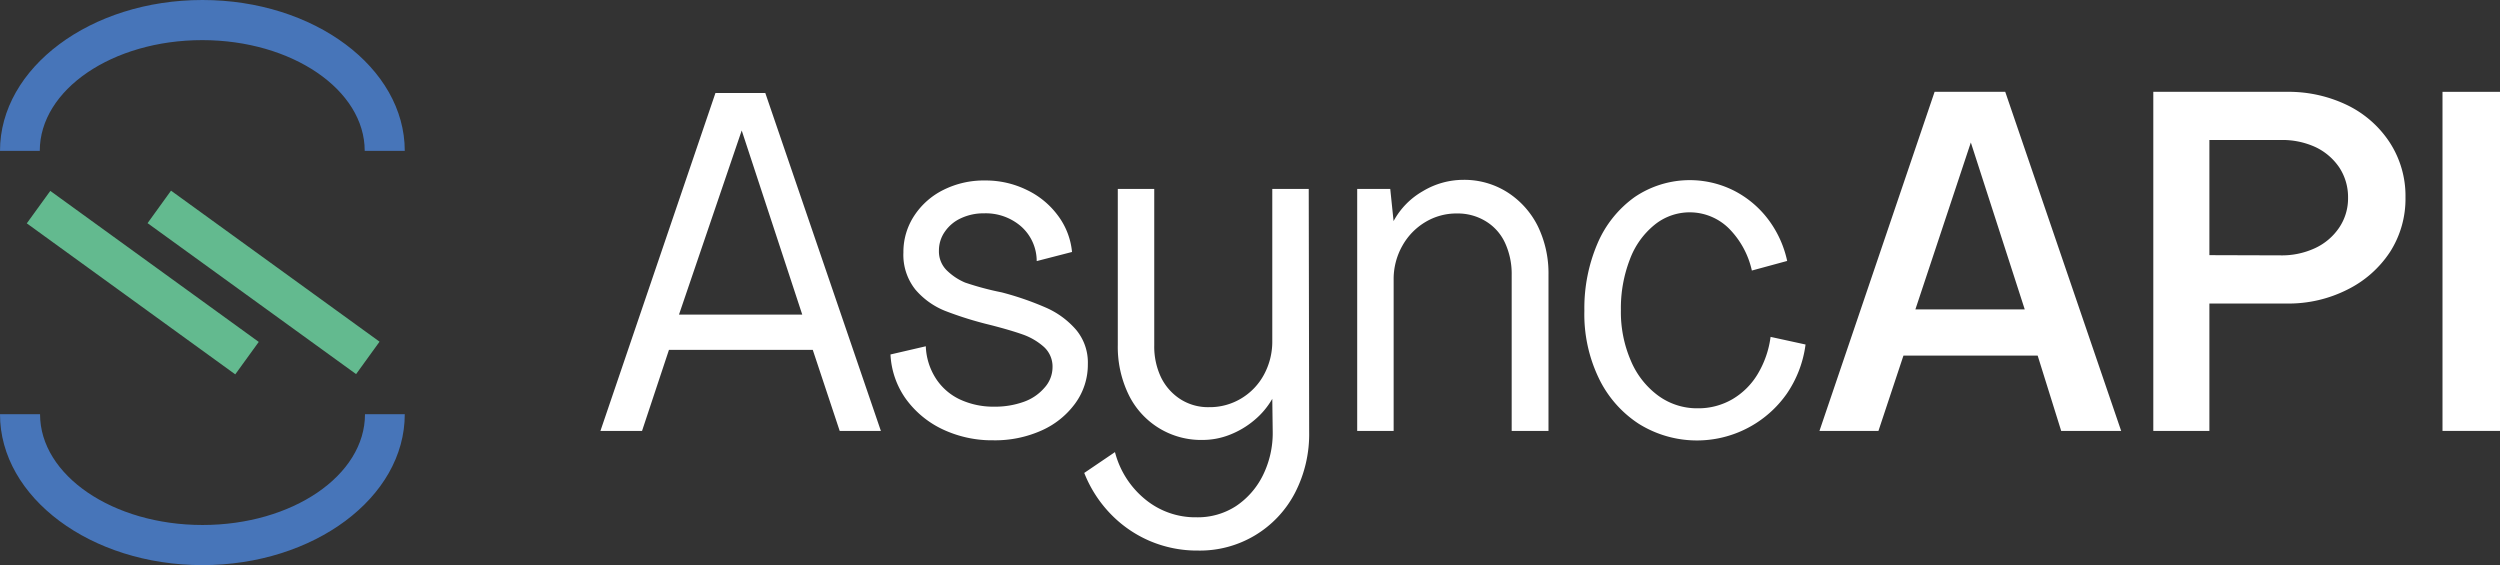 <svg id="Layer_1" data-name="Layer 1" xmlns="http://www.w3.org/2000/svg" viewBox="0 0 353.91 80" width="353.91" height="80"><rect x="0" y="0" width="353.91" height="80" fill="#333333" stroke="none"/><defs><style>.cls-1{fill:#fff;}.cls-2{fill:#4775b9;}.cls-3{fill:#63ba8f;}</style></defs><path class="cls-1" d="M101.28,13.17h7.06L124.7,61h-5.83l-3.81-11.47H94.7L90.89,61H85Zm12.29,31.37L105,18.47,96.12,44.54Z"/><path class="cls-1" d="M133.43,60.77a13.57,13.57,0,0,1-5.2-4.31,11.8,11.8,0,0,1-2.17-6.28l5-1.16a9,9,0,0,0,1.42,4.55,8.18,8.18,0,0,0,3.46,3,11.22,11.22,0,0,0,4.82,1,12,12,0,0,0,4.15-.68,6.87,6.87,0,0,0,2.95-2A4.34,4.34,0,0,0,149,52a3.76,3.76,0,0,0-1.22-2.89,9,9,0,0,0-3-1.76Q143,46.72,140.18,46a50.79,50.79,0,0,1-6.41-2,10.82,10.82,0,0,1-4.18-3,7.88,7.88,0,0,1-1.7-5.26,9.32,9.32,0,0,1,1.53-5.2,10.5,10.5,0,0,1,4.14-3.66,12.75,12.75,0,0,1,5.88-1.33,13.19,13.19,0,0,1,5.9,1.33,11.75,11.75,0,0,1,4.42,3.63,10.2,10.2,0,0,1,2,5.16l-5,1.29A6.55,6.55,0,0,0,144.49,32a7.63,7.63,0,0,0-5.19-1.8,7.48,7.48,0,0,0-3.23.68,5.53,5.53,0,0,0-2.3,1.9,4.61,4.61,0,0,0-.85,2.71,3.76,3.76,0,0,0,1.22,2.89A8.35,8.35,0,0,0,136.62,40a41.26,41.26,0,0,0,5.19,1.39,42.27,42.27,0,0,1,6.28,2.17,12,12,0,0,1,4.25,3.13A7.22,7.22,0,0,1,154,51.54a9.29,9.29,0,0,1-1.76,5.53,11.82,11.82,0,0,1-4.79,3.87,16.08,16.08,0,0,1-6.82,1.39A16.39,16.39,0,0,1,133.43,60.77Z"/><path class="cls-1" d="M162.79,76.59a17,17,0,0,1-5.6-3.87,17.65,17.65,0,0,1-3.7-5.77L157.84,64a12.72,12.72,0,0,0,4.27,6.68,11.16,11.16,0,0,0,7.27,2.55,9.93,9.93,0,0,0,5.6-1.59,11.17,11.17,0,0,0,3.8-4.35,13.51,13.51,0,0,0,1.39-6.21l-.06-4.62a11.12,11.12,0,0,1-2.52,3,12.28,12.28,0,0,1-3.46,2.07,10.48,10.48,0,0,1-3.87.75,11.39,11.39,0,0,1-10.52-6.48,15.49,15.49,0,0,1-1.5-7V26.75h5.16V48.89a10.15,10.15,0,0,0,.95,4.51,7.68,7.68,0,0,0,2.72,3.09,7.26,7.26,0,0,0,4.07,1.15,8.62,8.62,0,0,0,4.55-1.22,8.77,8.77,0,0,0,3.23-3.36,9.82,9.82,0,0,0,1.19-4.85V26.75h5.16l.06,34.36a18.11,18.11,0,0,1-2,8.65,15.16,15.16,0,0,1-13.72,8.18A17.08,17.08,0,0,1,162.79,76.59Z"/><path class="cls-1" d="M192.12,26.75h4.69l.47,4.55a10.76,10.76,0,0,1,4.15-4.24,11.13,11.13,0,0,1,5.7-1.6,11.37,11.37,0,0,1,6.28,1.77A12.08,12.08,0,0,1,217.69,32a15.22,15.22,0,0,1,1.52,6.9V61H214V38.91a10.49,10.49,0,0,0-.92-4.48,7,7,0,0,0-2.72-3.09,7.59,7.59,0,0,0-4.11-1.12,8.52,8.52,0,0,0-4.48,1.22,9,9,0,0,0-3.25,3.36,9.56,9.56,0,0,0-1.23,4.85V61h-5.16V26.75Z"/><path class="cls-1" d="M232,60a15.87,15.87,0,0,1-5.71-6.55,20.86,20.86,0,0,1-2-9.47,23.27,23.27,0,0,1,1.87-9.54,15.56,15.56,0,0,1,5.26-6.55A13.9,13.9,0,0,1,245.49,27a14.12,14.12,0,0,1,4.78,4A15,15,0,0,1,253,36.94l-5,1.36a12.19,12.19,0,0,0-3.29-6,7.89,7.89,0,0,0-10.49-.47,11.4,11.4,0,0,0-3.5,4.92,19.16,19.16,0,0,0-1.26,7.16,17.31,17.31,0,0,0,1.4,7.13A11.81,11.81,0,0,0,234.73,56a9.29,9.29,0,0,0,5.6,1.8,9.56,9.56,0,0,0,4.92-1.29,10.18,10.18,0,0,0,3.6-3.6,13.61,13.61,0,0,0,1.8-5.22l4.95,1.08a15.91,15.91,0,0,1-2.68,7A15.54,15.54,0,0,1,232,60Z"/><path class="cls-1" d="M273.87,13h10L300.28,61h-8.49l-3.33-10.66h-19L265.92,61h-8.35ZM286.63,43.8,279,20.17,271.15,43.8Z"/><path class="cls-1" d="M304.83,13H323.7a19.1,19.1,0,0,1,8.62,1.9,15,15,0,0,1,6,5.3,13.88,13.88,0,0,1,2.21,7.74,13.94,13.94,0,0,1-2.17,7.7,15.35,15.35,0,0,1-6,5.33,18.45,18.45,0,0,1-8.59,2h-11V61h-7.94V13Zm18,23.15a11.15,11.15,0,0,0,4.85-1,8.35,8.35,0,0,0,3.46-2.92,7.4,7.4,0,0,0,1.26-4.24,7.63,7.63,0,0,0-1.22-4.25,8.39,8.39,0,0,0-3.4-2.92,11.22,11.22,0,0,0-4.95-1H312.77V36.12Z"/><path class="cls-1" d="M345.77,13h8.14V61h-8.14Z"/><path class="cls-2" d="M28.65,80C12.85,80,0,70.42,0,58.64H5.67c0,8.65,10.31,15.68,23,15.68s23-7,23-15.68H57.3C57.3,70.42,44.45,80,28.65,80Z"/><path class="cls-2" d="M57.3,21.36H51.63c0-8.65-10.31-15.68-23-15.68s-23,7-23,15.68H0C0,9.58,12.85,0,28.65,0S57.3,9.58,57.3,21.36Z"/><rect class="cls-3" x="17.38" y="21.79" width="5.67" height="36.44" transform="translate(-24.05 32.91) rotate(-54.08)"/><polygon class="cls-3" points="50.41 52.96 20.89 31.59 24.21 26.99 53.73 48.37 50.41 52.96"/></svg>